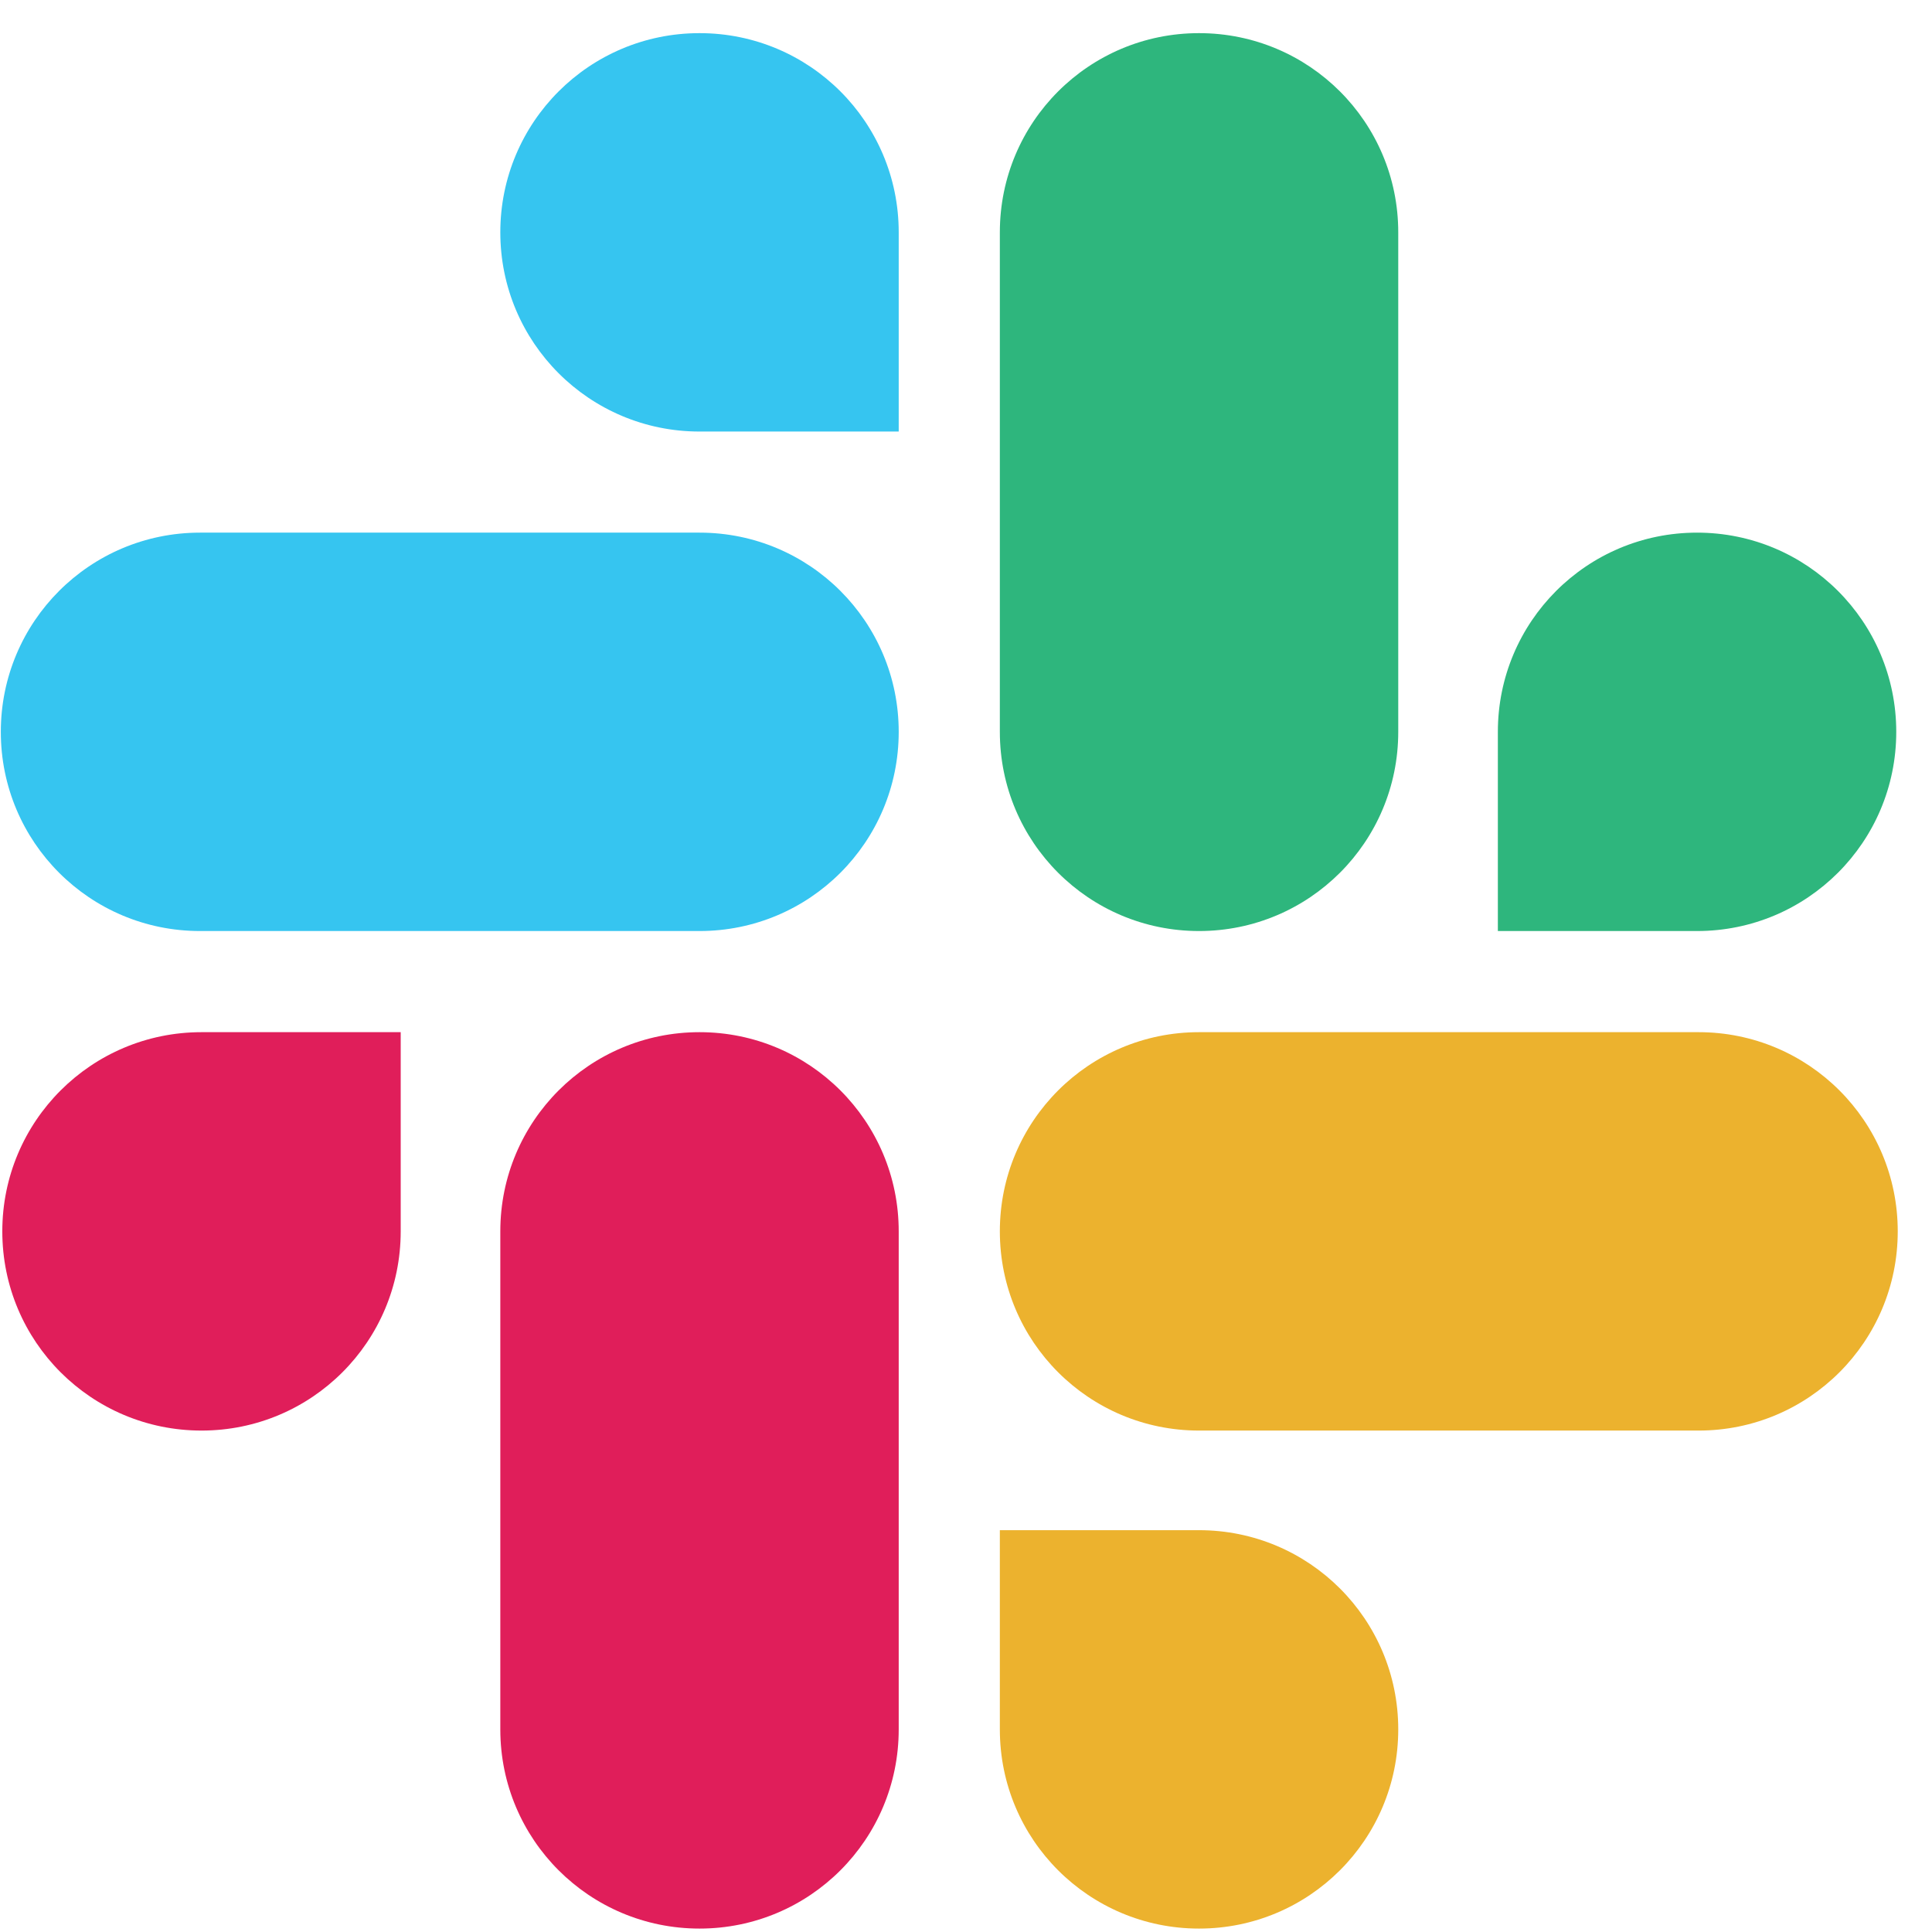 <svg width="52" height="52" viewBox="0 0 52 52" fill="none" xmlns="http://www.w3.org/2000/svg">
<path d="M10.785 33.142C10.785 36.108 8.389 38.504 5.424 38.504C2.459 38.504 0.062 36.108 0.062 33.142C0.062 30.177 2.459 27.781 5.424 27.781H10.785V33.142ZM13.466 33.142C13.466 30.177 15.863 27.781 18.828 27.781C21.793 27.781 24.189 30.177 24.189 33.142V46.547C24.189 49.512 21.793 51.908 18.828 51.908C15.863 51.908 13.466 49.512 13.466 46.547V33.142Z" fill="#E01E5A"/>
<path d="M18.828 11.615C15.863 11.615 13.466 9.218 13.466 6.253C13.466 3.288 15.863 0.892 18.828 0.892C21.793 0.892 24.189 3.288 24.189 6.253V11.615H18.828ZM18.828 14.336C21.793 14.336 24.189 16.733 24.189 19.698C24.189 22.663 21.793 25.059 18.828 25.059H5.383C2.418 25.059 0.022 22.663 0.022 19.698C0.022 16.733 2.418 14.336 5.383 14.336H18.828Z" fill="#36C5F0"/>
<path d="M40.315 19.698C40.315 16.733 42.711 14.336 45.676 14.336C48.641 14.336 51.038 16.733 51.038 19.698C51.038 22.663 48.641 25.059 45.676 25.059H40.315V19.698ZM37.634 19.698C37.634 22.663 35.237 25.059 32.272 25.059C29.307 25.059 26.911 22.663 26.911 19.698V6.253C26.911 3.288 29.307 0.892 32.272 0.892C35.237 0.892 37.634 3.288 37.634 6.253V19.698Z" fill="#2EB67D"/>
<path d="M32.272 41.185C35.237 41.185 37.634 43.581 37.634 46.547C37.634 49.512 35.237 51.908 32.272 51.908C29.307 51.908 26.911 49.512 26.911 46.547V41.185H32.272ZM32.272 38.504C29.307 38.504 26.911 36.108 26.911 33.142C26.911 30.177 29.307 27.781 32.272 27.781H45.717C48.682 27.781 51.078 30.177 51.078 33.142C51.078 36.108 48.682 38.504 45.717 38.504H32.272Z" fill="#ECB22E"/>
</svg>
